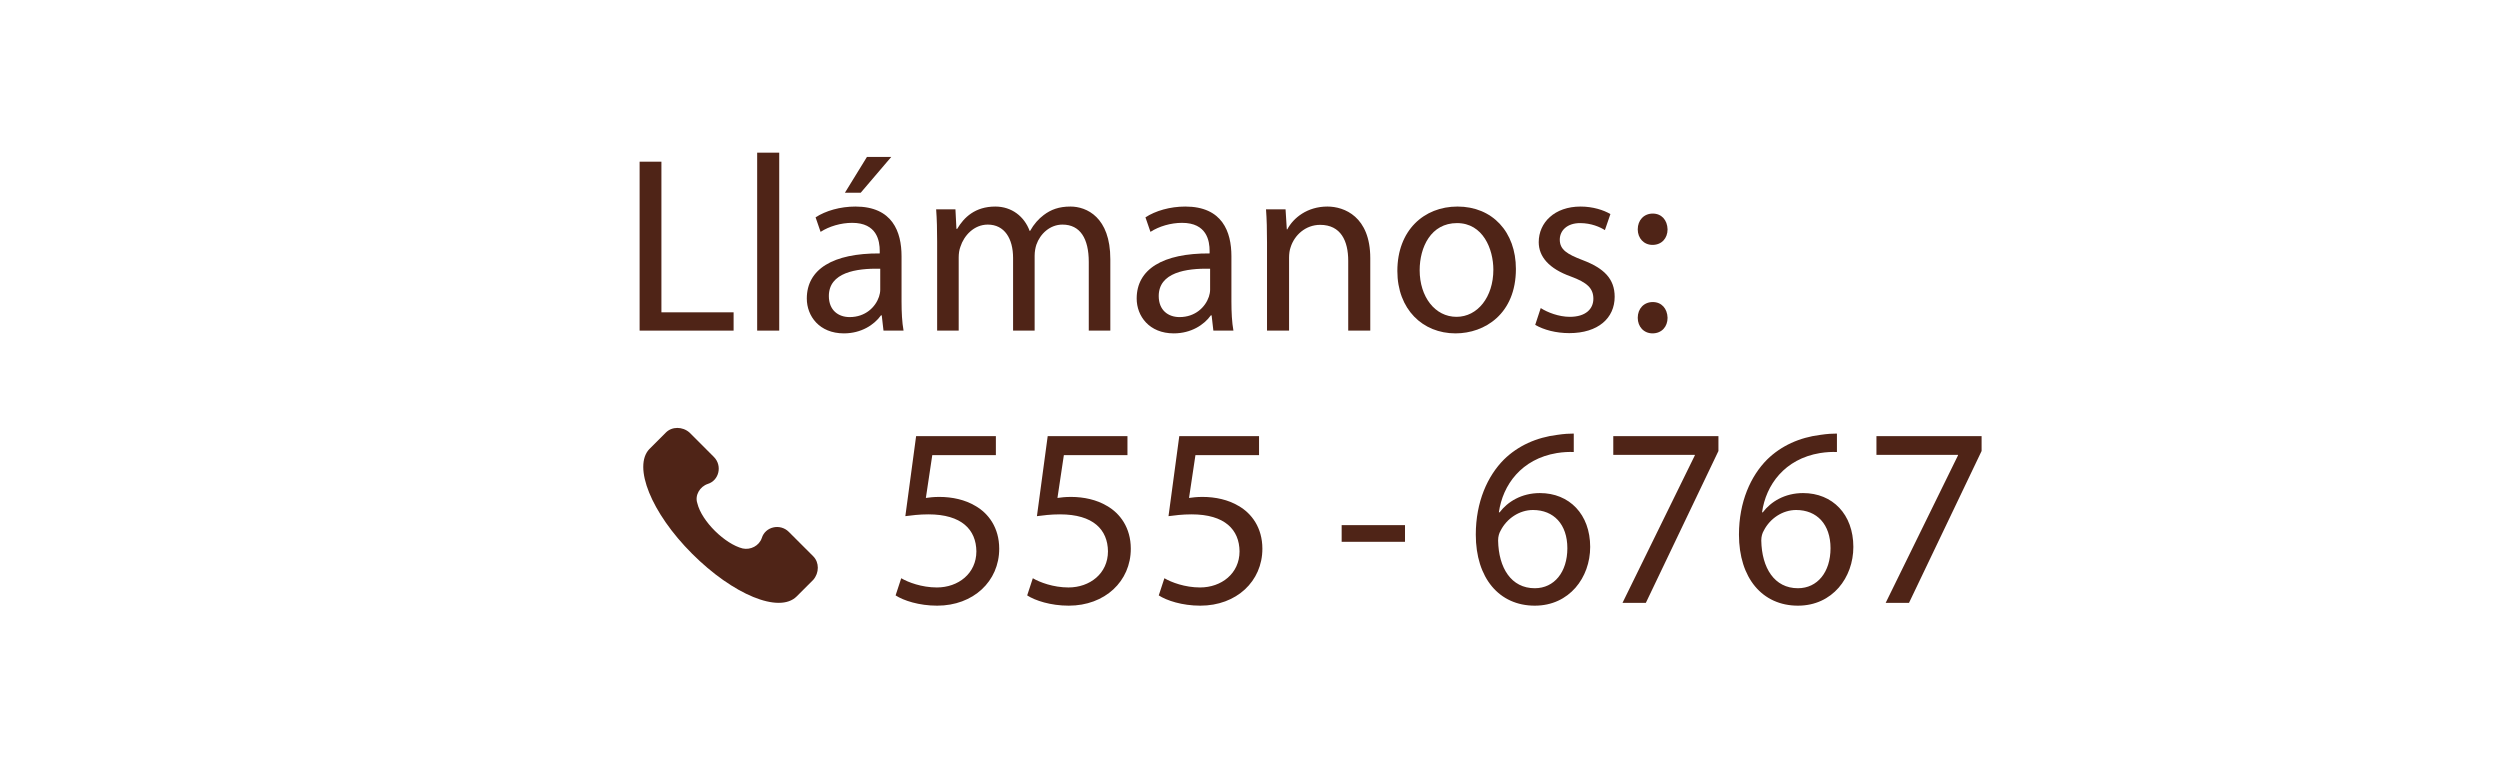 <?xml version="1.0" encoding="utf-8"?>
<!-- Generator: Adobe Illustrator 16.0.0, SVG Export Plug-In . SVG Version: 6.00 Build 0)  -->
<!DOCTYPE svg PUBLIC "-//W3C//DTD SVG 1.1//EN" "http://www.w3.org/Graphics/SVG/1.1/DTD/svg11.dtd">
<svg version="1.1" id="Capa_1" xmlns="http://www.w3.org/2000/svg" xmlns:xlink="http://www.w3.org/1999/xlink" x="0px" y="0px"
	 width="640px" height="200px" viewBox="0 0 640 200" enable-background="new 0 0 640 200" xml:space="preserve">
<g>
	<path fill="#4F2417" d="M163.74,41.392h5.583v38.562h18.479v4.684H163.74V41.392z"/>
	<path fill="#4F2417" d="M193.835,39.082h5.646v45.556h-5.646V39.082z"/>
	<path fill="#4F2417" d="M226.175,84.638l-0.449-3.914h-0.192c-1.732,2.438-5.069,4.62-9.496,4.62c-6.288,0-9.496-4.427-9.496-8.918
		c0-7.507,6.673-11.614,18.671-11.549v-0.642c0-2.566-0.706-7.187-7.058-7.187c-2.888,0-5.903,0.898-8.085,2.31l-1.283-3.722
		c2.566-1.668,6.288-2.759,10.202-2.759c9.496,0,11.806,6.48,11.806,12.704v11.614c0,2.695,0.129,5.326,0.514,7.443H226.175z
		 M225.341,68.79c-6.16-0.128-13.154,0.962-13.154,6.994c0,3.657,2.438,5.39,5.326,5.39c4.042,0,6.608-2.566,7.507-5.197
		c0.192-0.577,0.321-1.219,0.321-1.796V68.79z M228.164,40.172l-7.828,9.176h-4.043l5.646-9.176H228.164z"/>
	<path fill="#4F2417" d="M239.908,61.988c0-3.208-0.063-5.839-0.256-8.406h4.94l0.256,5.005h0.193
		c1.732-2.952,4.619-5.71,9.752-5.71c4.235,0,7.443,2.566,8.791,6.224h0.128c0.963-1.732,2.182-3.08,3.465-4.042
		c1.861-1.412,3.914-2.182,6.865-2.182c4.106,0,10.202,2.695,10.202,13.474v18.287h-5.518V67.057c0-5.967-2.182-9.561-6.737-9.561
		c-3.208,0-5.711,2.374-6.673,5.133c-0.257,0.77-0.449,1.796-0.449,2.823v19.185h-5.519V66.03c0-4.94-2.182-8.534-6.48-8.534
		c-3.528,0-6.095,2.823-6.993,5.646c-0.321,0.834-0.449,1.796-0.449,2.759v18.736h-5.519V61.988z"/>
	<path fill="#4F2417" d="M310.622,84.638l-0.449-3.914h-0.192c-1.732,2.438-5.069,4.62-9.496,4.62c-6.288,0-9.496-4.427-9.496-8.918
		c0-7.507,6.673-11.614,18.671-11.549v-0.642c0-2.566-0.706-7.187-7.058-7.187c-2.888,0-5.903,0.898-8.085,2.31l-1.283-3.722
		c2.566-1.668,6.288-2.759,10.202-2.759c9.496,0,11.806,6.48,11.806,12.704v11.614c0,2.695,0.129,5.326,0.514,7.443H310.622z
		 M309.788,68.79c-6.16-0.128-13.154,0.962-13.154,6.994c0,3.657,2.438,5.39,5.326,5.39c4.042,0,6.608-2.566,7.507-5.197
		c0.192-0.577,0.321-1.219,0.321-1.796V68.79z"/>
	<path fill="#4F2417" d="M324.354,61.988c0-3.208-0.063-5.839-0.256-8.406h5.004l0.321,5.133h0.128
		c1.54-2.952,5.134-5.839,10.267-5.839c4.299,0,10.972,2.566,10.972,13.218v18.543h-5.646V66.736c0-5.005-1.86-9.175-7.187-9.175
		c-3.721,0-6.608,2.63-7.571,5.774c-0.256,0.706-0.385,1.668-0.385,2.631v18.671h-5.646V61.988z"/>
	<path fill="#4F2417" d="M388.072,68.854c0,11.485-7.956,16.49-15.463,16.49c-8.405,0-14.886-6.16-14.886-15.977
		c0-10.394,6.801-16.49,15.398-16.49C382.041,52.877,388.072,59.357,388.072,68.854z M363.434,69.174
		c0,6.801,3.914,11.935,9.433,11.935c5.39,0,9.432-5.069,9.432-12.063c0-5.261-2.631-11.934-9.304-11.934
		S363.434,63.271,363.434,69.174z"/>
	<path fill="#4F2417" d="M394.428,78.863c1.668,1.091,4.62,2.246,7.442,2.246c4.106,0,6.032-2.053,6.032-4.62
		c0-2.695-1.604-4.17-5.775-5.71c-5.582-1.989-8.213-5.069-8.213-8.79c0-5.005,4.043-9.111,10.716-9.111
		c3.144,0,5.902,0.898,7.635,1.925l-1.411,4.106c-1.219-0.77-3.465-1.796-6.353-1.796c-3.336,0-5.197,1.925-5.197,4.235
		c0,2.566,1.861,3.721,5.903,5.261c5.39,2.053,8.148,4.748,8.148,9.368c0,5.454-4.234,9.304-11.613,9.304
		c-3.4,0-6.545-0.834-8.727-2.117L394.428,78.863z"/>
	<path fill="#4F2417" d="M419.262,58.716c0-2.374,1.604-4.042,3.85-4.042c2.245,0,3.722,1.668,3.785,4.042
		c0,2.246-1.476,3.978-3.85,3.978C420.801,62.694,419.262,60.961,419.262,58.716z M419.262,81.365c0-2.374,1.604-4.042,3.85-4.042
		c2.245,0,3.722,1.668,3.785,4.042c0,2.246-1.476,3.978-3.85,3.978C420.801,85.343,419.262,83.611,419.262,81.365z"/>
</g>
<g>
	<path fill="#4F2417" d="M254.946,116.509h-16.283l-1.641,10.965c0.984-0.131,1.903-0.263,3.479-0.263
		c3.283,0,6.565,0.723,9.192,2.298c3.349,1.904,6.106,5.581,6.106,10.966c0,8.338-6.632,14.576-15.89,14.576
		c-4.662,0-8.602-1.313-10.637-2.627l1.444-4.398c1.772,1.05,5.253,2.363,9.127,2.363c5.449,0,10.111-3.546,10.111-9.258
		c-0.066-5.516-3.743-9.455-12.278-9.455c-2.43,0-4.334,0.263-5.909,0.46l2.758-20.485h20.419V116.509z"/>
	<path fill="#4F2417" d="M288.632,116.509h-16.283l-1.641,10.965c0.984-0.131,1.903-0.263,3.479-0.263
		c3.283,0,6.565,0.723,9.192,2.298c3.349,1.904,6.106,5.581,6.106,10.966c0,8.338-6.632,14.576-15.89,14.576
		c-4.662,0-8.602-1.313-10.637-2.627l1.444-4.398c1.772,1.05,5.253,2.363,9.127,2.363c5.449,0,10.111-3.546,10.111-9.258
		c-0.066-5.516-3.743-9.455-12.278-9.455c-2.43,0-4.334,0.263-5.909,0.46l2.758-20.485h20.419V116.509z"/>
	<path fill="#4F2417" d="M322.316,116.509h-16.283l-1.642,10.965c0.985-0.131,1.904-0.263,3.48-0.263
		c3.283,0,6.565,0.723,9.192,2.298c3.349,1.904,6.106,5.581,6.106,10.966c0,8.338-6.632,14.576-15.89,14.576
		c-4.662,0-8.602-1.313-10.637-2.627l1.444-4.398c1.772,1.05,5.253,2.363,9.127,2.363c5.449,0,10.111-3.546,10.111-9.258
		c-0.066-5.516-3.743-9.455-12.278-9.455c-2.43,0-4.334,0.263-5.909,0.46l2.758-20.485h20.419V116.509z"/>
	<path fill="#4F2417" d="M359.681,134.434v4.268h-16.218v-4.268H359.681z"/>
	<path fill="#4F2417" d="M402.886,115.721c-1.183-0.065-2.692,0-4.334,0.263c-9.061,1.511-13.854,8.142-14.839,15.167h0.197
		c2.035-2.691,5.581-4.924,10.309-4.924c7.551,0,12.868,5.449,12.868,13.788c0,7.813-5.317,15.036-14.182,15.036
		c-9.127,0-15.102-7.092-15.102-18.188c0-8.404,3.021-15.036,7.223-19.238c3.545-3.479,8.272-5.646,13.656-6.304
		c1.708-0.262,3.152-0.328,4.203-0.328V115.721z M401.244,140.343c0-6.106-3.48-9.783-8.799-9.783c-3.479,0-6.697,2.167-8.272,5.253
		c-0.395,0.656-0.657,1.51-0.657,2.561c0.132,7.025,3.349,12.213,9.39,12.213C397.896,150.586,401.244,146.449,401.244,140.343z"/>
	<path fill="#4F2417" d="M439.919,111.65v3.808l-18.581,38.87h-5.975l18.516-37.754v-0.131h-20.88v-4.793H439.919z"/>
	<path fill="#4F2417" d="M470.257,115.721c-1.183-0.065-2.692,0-4.334,0.263c-9.061,1.511-13.854,8.142-14.839,15.167h0.197
		c2.035-2.691,5.581-4.924,10.309-4.924c7.551,0,12.868,5.449,12.868,13.788c0,7.813-5.317,15.036-14.182,15.036
		c-9.127,0-15.102-7.092-15.102-18.188c0-8.404,3.021-15.036,7.223-19.238c3.545-3.479,8.272-5.646,13.656-6.304
		c1.708-0.262,3.152-0.328,4.203-0.328V115.721z M468.615,140.343c0-6.106-3.48-9.783-8.799-9.783c-3.479,0-6.697,2.167-8.272,5.253
		c-0.395,0.656-0.657,1.51-0.657,2.561c0.132,7.025,3.349,12.213,9.39,12.213C465.267,150.586,468.615,146.449,468.615,140.343z"/>
	<path fill="#4F2417" d="M507.289,111.65v3.808l-18.581,38.87h-5.975l18.516-37.754v-0.131h-20.88v-4.793H507.289z"/>
</g>
<g>
	<g>
		<path fill="#4F2417" d="M208.19,142.411l-6.25-6.248c-2.231-2.232-6.026-1.34-6.918,1.562c-0.67,2.01-2.901,3.125-4.911,2.679
			c-4.463-1.116-10.488-6.919-11.604-11.605c-0.671-2.009,0.668-4.24,2.678-4.91c2.901-0.893,3.793-4.687,1.563-6.919l-6.249-6.249
			c-1.785-1.563-4.465-1.563-6.026,0l-4.241,4.24c-4.24,4.464,0.447,16.294,10.937,26.782
			c10.489,10.489,22.319,15.398,26.782,10.937l4.241-4.24C209.752,146.652,209.752,143.975,208.19,142.411z"/>
	</g>
</g>
<g>
</g>
<g>
</g>
<g>
</g>
<g>
</g>
<g>
</g>
<g>
</g>
<g>
</g>
<g>
</g>
<g>
</g>
<g>
</g>
<g>
</g>
<g>
</g>
<g>
</g>
<g>
</g>
<g>
</g>
</svg>

